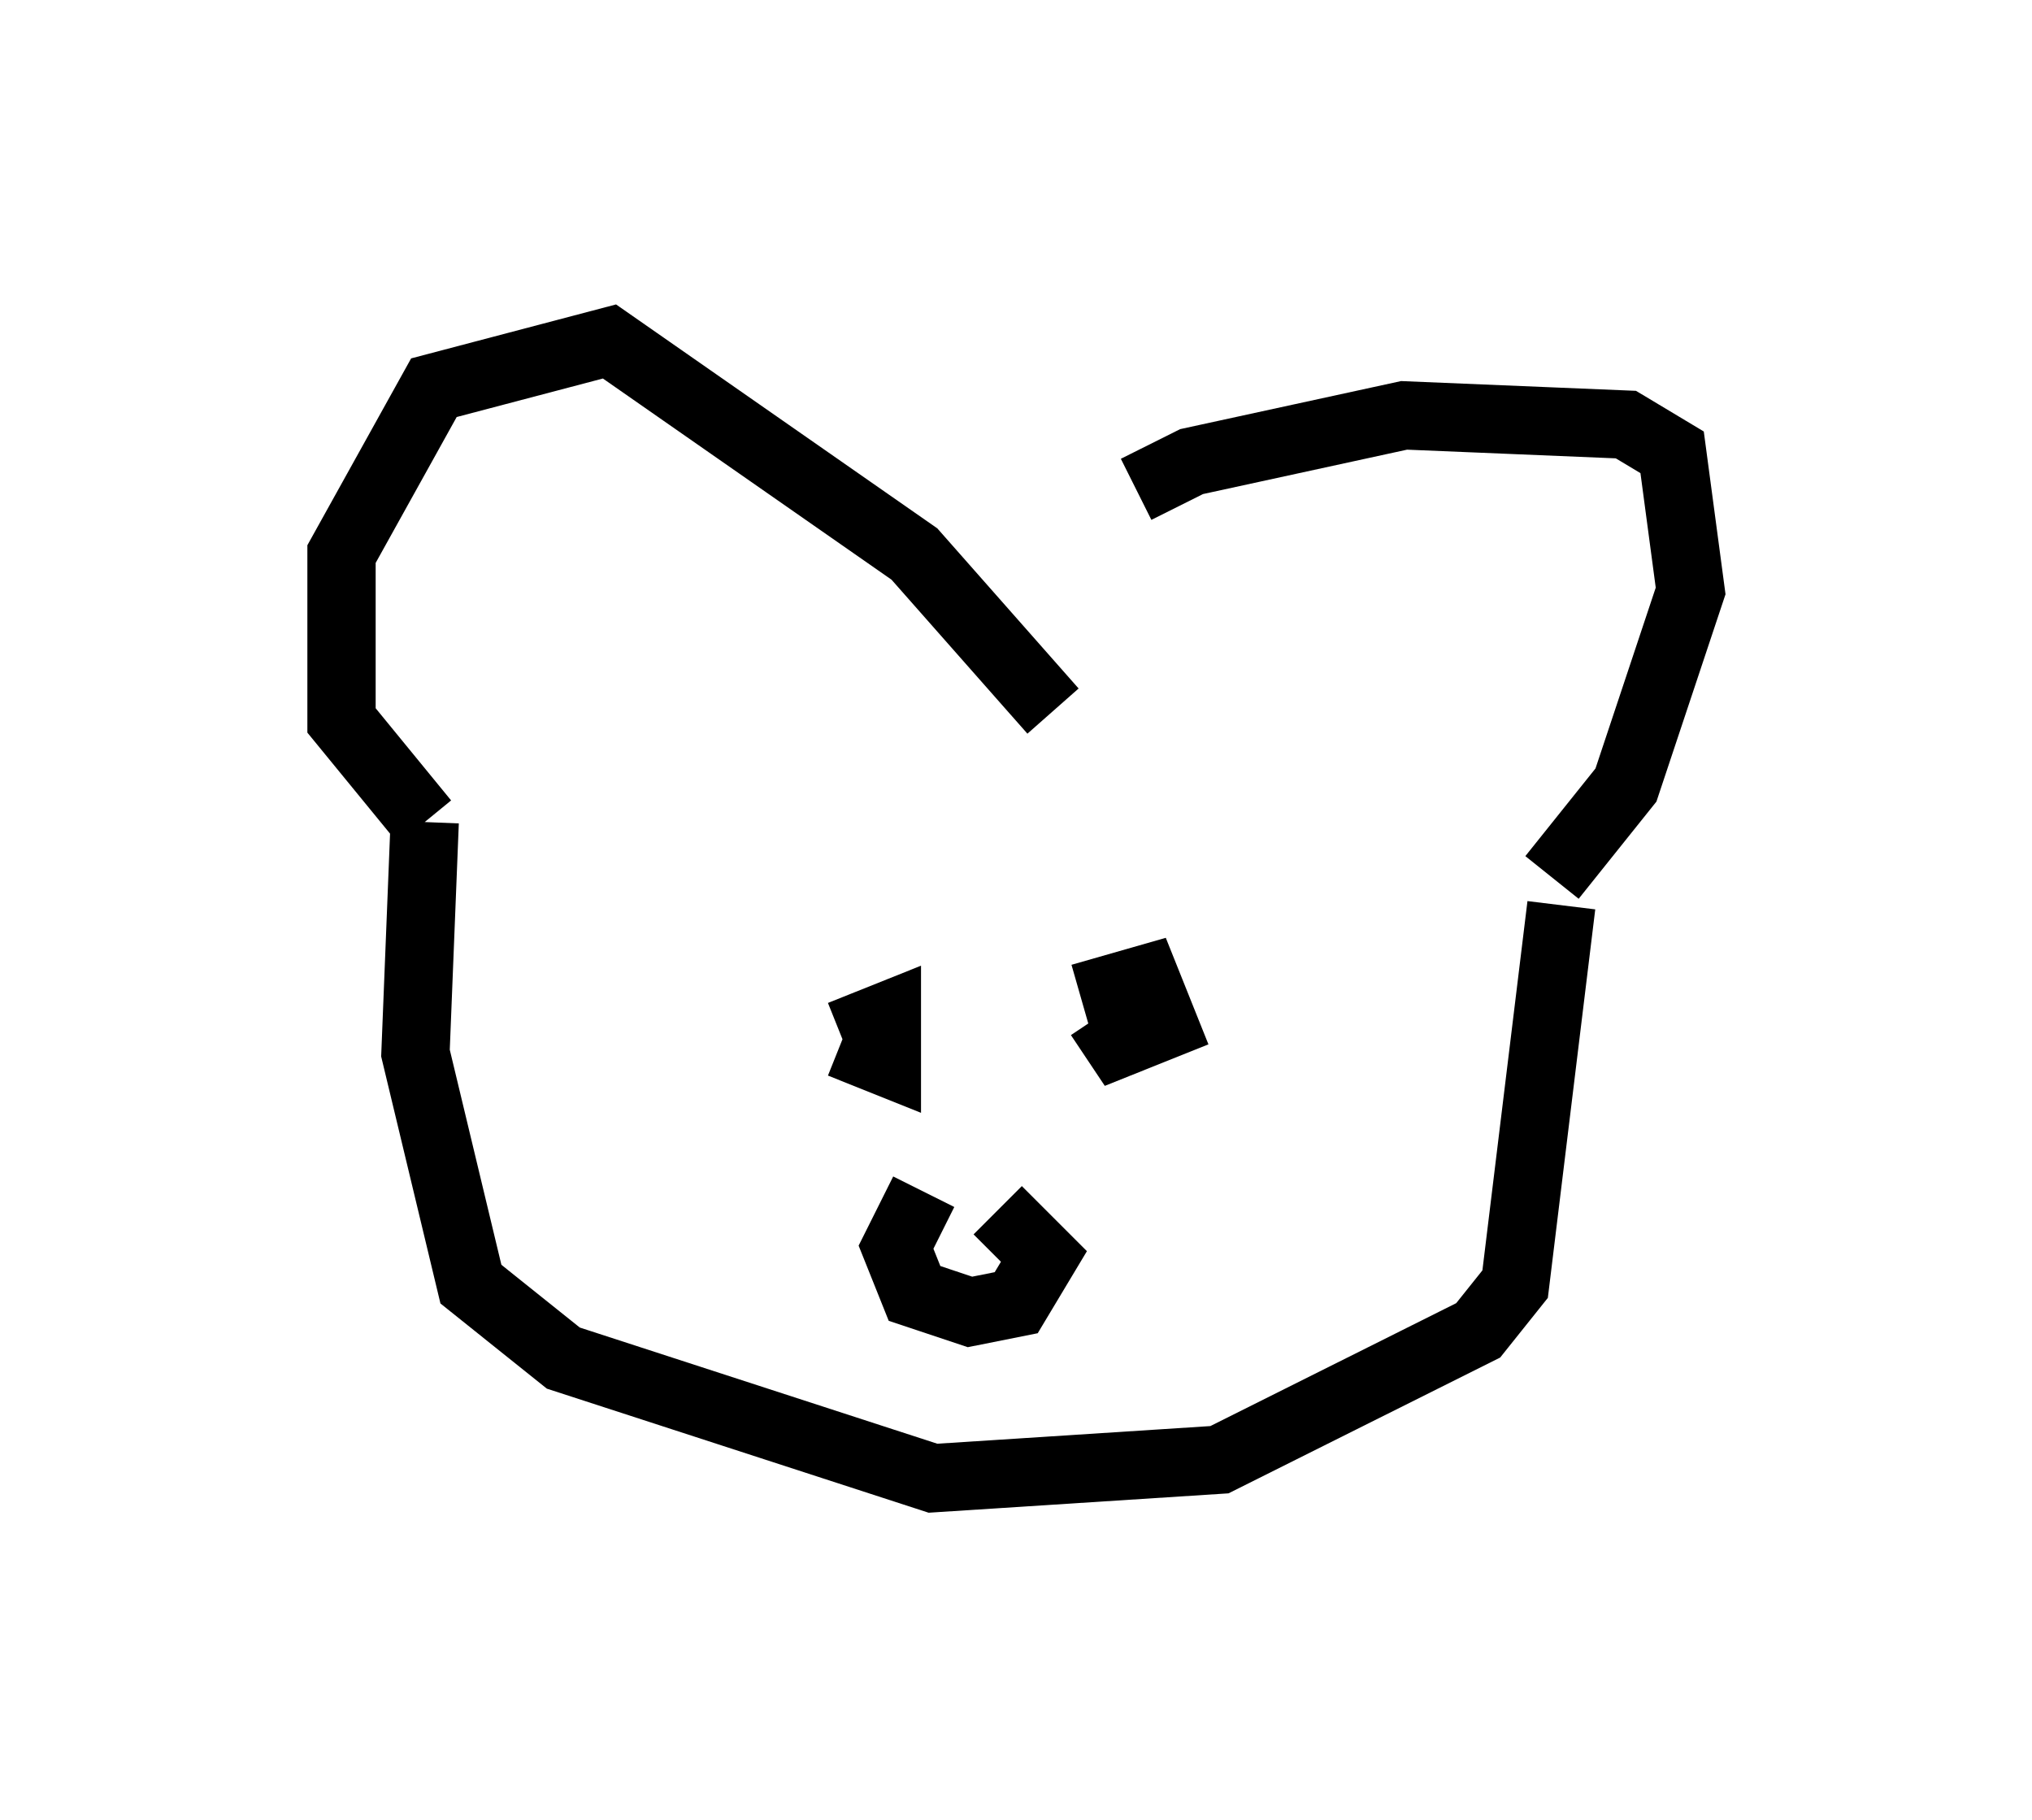 <?xml version="1.0" encoding="utf-8" ?>
<svg baseProfile="full" height="26.644" version="1.1" width="29.756" xmlns="http://www.w3.org/2000/svg" xmlns:ev="http://www.w3.org/2001/xml-events" xmlns:xlink="http://www.w3.org/1999/xlink"><defs /><rect fill="white" height="26.644" width="29.756" x="0" y="0" /><path d="M15.149, 10.007 m1.488, -2.842 l0.812, -0.406 3.112, -0.677 l3.248, 0.135 0.677, 0.406 l0.271, 2.03 -0.947, 2.842 l-1.083, 1.353 m-7.307, -2.436 l-2.03, -2.3 -4.465, -3.112 l-2.571, 0.677 -1.353, 2.436 l0.0, 2.436 1.218, 1.488 m0.0, 0.0 l-0.135, 3.383 0.812, 3.383 l1.353, 1.083 5.413, 1.759 l4.195, -0.271 3.789, -1.894 l0.541, -0.677 0.677, -5.548 m-9.337, 4.195 l-0.406, 0.812 0.271, 0.677 l0.812, 0.271 0.677, -0.135 l0.406, -0.677 -0.677, -0.677 m-2.3, -2.571 l0.677, -0.271 0.0, 0.677 l-0.677, -0.271 m3.518, -0.677 l0.947, -0.271 0.271, 0.677 l-0.677, 0.271 -0.271, -0.406 " fill="none" stroke="black" stroke-width="1" /></svg>